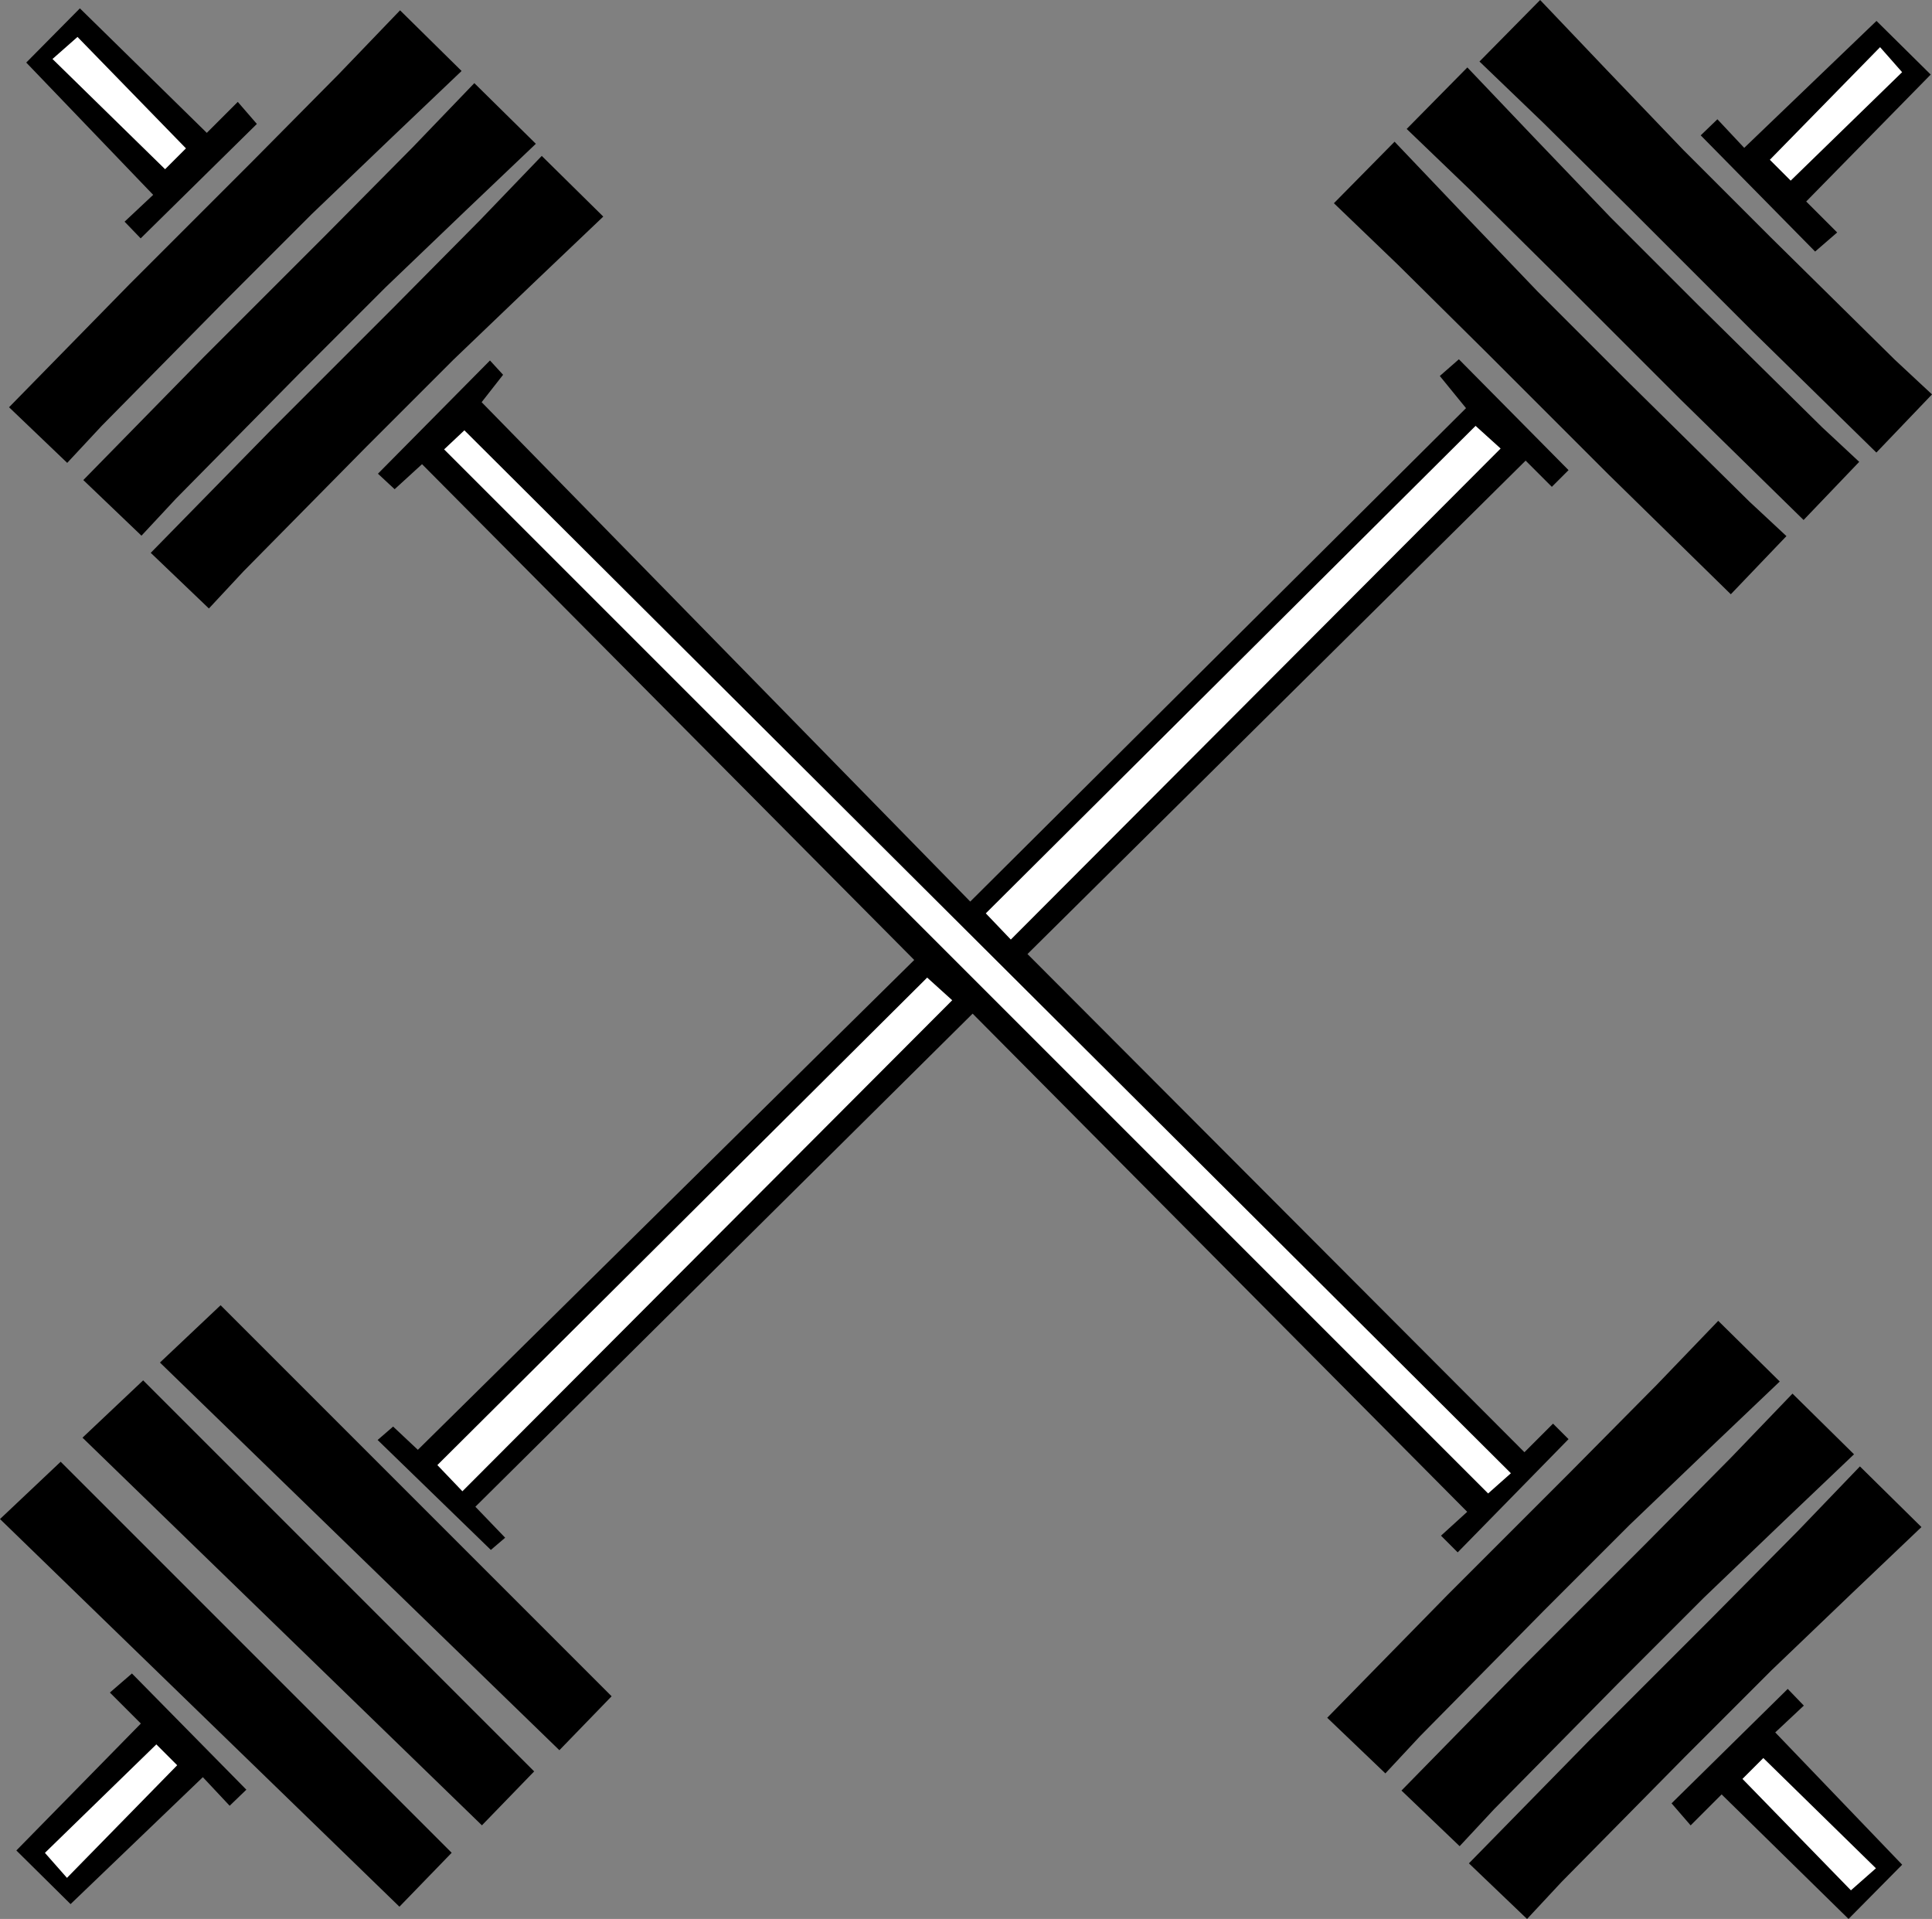 <?xml version="1.0" encoding="UTF-8" standalone="no"?>
<!-- Created with Inkscape (http://www.inkscape.org/) -->

<svg
   width="79.397mm"
   height="78.856mm"
   viewBox="0 0 79.397 78.856"
   version="1.1"
   id="svg1"
   xml:space="preserve"
   inkscape:version="1.3.2 (091e20e, 2023-11-25, custom)"
   sodipodi:docname="pesaslogo.svg"
   xmlns:inkscape="http://www.inkscape.org/namespaces/inkscape"
   xmlns:sodipodi="http://sodipodi.sourceforge.net/DTD/sodipodi-0.dtd"
   xmlns="http://www.w3.org/2000/svg"
   xmlns:svg="http://www.w3.org/2000/svg"><rect x="0" y="0" width="79.397" height="78.856" fill="#808080" stroke="none"/><sodipodi:namedview
     id="namedview1"
     pagecolor="#ffffff"
     bordercolor="#eeeeee"
     borderopacity="1"
     inkscape:showpageshadow="0"
     inkscape:pageopacity="0"
     inkscape:pagecheckerboard="0"
     inkscape:deskcolor="#505050"
     inkscape:document-units="mm"
     inkscape:zoom="0.47749719"
     inkscape:cx="254.45176"
     inkscape:cy="314.13797"
     inkscape:window-width="1366"
     inkscape:window-height="745"
     inkscape:window-x="-8"
     inkscape:window-y="-8"
     inkscape:window-maximized="1"
     inkscape:current-layer="layer1" /><defs
     id="defs1" /><g
     inkscape:label="Capa 1"
     inkscape:groupmode="layer"
     id="layer1"
     transform="translate(-66.635,-121.067)"><path
       style="fill:#000000;stroke-width:0.265"
       d="m 86.171,182.983 1.224,1.273 -0.588,0.502 -4.653,-4.518 0.637,-0.551 1.016,0.955 20.399,-20.129 -20.227,-20.374 -1.126,1.029 -0.686,-0.637 4.604,-4.653 0.539,0.588 -0.882,1.126 20.08,20.521 20.374,-20.276 -1.077,-1.322 0.784,-0.686 4.506,4.555 -0.686,0.686 -1.077,-1.077 -20.472,20.276 20.423,20.472 1.175,-1.175 0.637,0.637 -4.555,4.653 -0.686,-0.686 1.077,-0.98 -20.325,-20.472 z"
       id="path1-2" /><path
       style="fill:#ffffff;stroke-width:0.265"
       d="m 84.886,139.534 0.833,-0.784 43.007,42.857 -0.935,0.831 z"
       id="path1" /><path
       style="fill:#ffffff;stroke-width:0.265"
       d="m 104.738,161.239 1.029,0.931 -20.129,20.178 -1.029,-1.077 z"
       id="path3" /><path
       style="fill:#ffffff;stroke-width:0.265"
       d="m 127.275,138.567 1.029,0.931 -20.129,20.178 -1.028,-1.077 z"
       id="path3-8" /><path
       style="fill:#000000;stroke-width:0.265"
       d="m 73.208,177.058 2.493,-2.355 16.069,16.069 -2.147,2.216 z"
       id="path4"
       inkscape:transform-center-x="-3.3246269"
       inkscape:transform-center-y="-28.813433" /><path
       style="fill:#000000;stroke-width:0.265"
       d="m 70.025,180.145 2.493,-2.355 16.069,16.069 -2.147,2.216 z"
       id="path4-3"
       inkscape:transform-center-x="-3.3246269"
       inkscape:transform-center-y="-28.813433" /><path
       style="fill:#000000;stroke-width:0.265"
       d="m 66.635,183.489 2.493,-2.355 16.069,16.069 -2.147,2.216 z"
       id="path4-1"
       inkscape:transform-center-x="-3.3246269"
       inkscape:transform-center-y="-28.813433" /><path
       style="fill:#000000;stroke-width:0.265"
       d="m 121.453,129.418 2.493,-2.528 2.736,2.874 3.151,3.29 3.567,3.567 2.563,2.528 2.563,2.528 1.524,1.42 -2.286,2.39 -5.056,-4.952 -5.022,-5.022 -3.602,-3.567 z"
       id="path5" /><path
       style="fill:#000000;stroke-width:0.265"
       d="m 124.444,126.366 2.493,-2.528 2.736,2.874 3.151,3.29 3.567,3.567 2.563,2.528 2.563,2.528 1.524,1.42 -2.286,2.39 -5.056,-4.952 -5.022,-5.022 -3.602,-3.567 z"
       id="path5-7" /><path
       style="fill:#000000;stroke-width:0.265"
       d="m 127.435,123.595 2.493,-2.528 2.736,2.874 3.151,3.29 3.567,3.567 2.563,2.528 2.563,2.528 1.524,1.42 -2.286,2.39 -5.056,-4.952 -5.022,-5.022 -3.602,-3.567 z"
       id="path5-0" /><path
       style="fill:#000000;stroke-width:0.265"
       d="m 83.076,121.491 2.528,2.493 -2.874,2.736 -3.29,3.151 -3.567,3.567 -2.528,2.563 -2.528,2.563 -1.42,1.524 -2.39,-2.286 4.952,-5.056 5.022,-5.022 3.567,-3.602 z"
       id="path5-5" /><path
       style="fill:#000000;stroke-width:0.265"
       d="m 86.128,124.483 2.528,2.493 -2.874,2.736 -3.29,3.151 -3.567,3.567 -2.528,2.563 -2.528,2.563 -1.42,1.524 -2.39,-2.286 4.952,-5.056 5.022,-5.022 3.567,-3.602 z"
       id="path5-7-4" /><path
       style="fill:#000000;stroke-width:0.265"
       d="m 88.899,127.474 2.528,2.493 -2.874,2.736 -3.29,3.151 -3.567,3.567 -2.528,2.563 -2.528,2.563 -1.42,1.524 -2.39,-2.286 4.952,-5.056 5.022,-5.022 3.567,-3.602 z"
       id="path5-0-4" /><path
       style="fill:#000000;stroke-width:0.265"
       d="m 137.247,175.344 2.528,2.493 -2.874,2.736 -3.29,3.151 -3.567,3.567 -2.528,2.563 -2.528,2.563 -1.42,1.524 -2.39,-2.286 4.952,-5.056 5.022,-5.022 3.567,-3.602 z"
       id="path5-5-5" /><path
       style="fill:#000000;stroke-width:0.265"
       d="m 140.299,178.335 2.528,2.493 -2.874,2.736 -3.29,3.151 -3.567,3.567 -2.528,2.563 -2.528,2.563 -1.42,1.524 -2.39,-2.286 4.952,-5.056 5.022,-5.022 3.567,-3.602 z"
       id="path5-7-4-9" /><path
       style="fill:#000000;stroke-width:0.265"
       d="m 143.07,181.326 2.528,2.493 -2.874,2.736 -3.29,3.151 -3.567,3.567 -2.528,2.563 -2.528,2.563 -1.42,1.524 -2.39,-2.286 4.952,-5.056 5.022,-5.022 3.567,-3.602 z"
       id="path5-0-4-8" /><path
       style="fill:#000000;stroke-width:0.265"
       d="m 72.424,191.892 -1.273,-1.273 0.906,-0.784 4.702,4.775 -0.686,0.661 -1.102,-1.175 -5.436,5.216 -2.228,-2.204 z"
       id="path6"
       inkscape:transform-center-x="2.1794489"
       inkscape:transform-center-y="-4.3344096" /><path
       style="fill:#ffffff;stroke-width:0.265"
       d="m 73.06,192.749 0.857,0.857 -4.53,4.628 -0.906,-1.028 z"
       id="path7"
       inkscape:transform-center-x="1.8366142"
       inkscape:transform-center-y="-3.4773229" /><path
       style="fill:#000000;stroke-width:0.265"
       d="m 137.386,194.804 -1.273,1.273 -0.784,-0.906 4.775,-4.702 0.661,0.686 -1.175,1.102 5.216,5.436 -2.204,2.228 z"
       id="path6-6"
       inkscape:transform-center-x="4.3344139"
       inkscape:transform-center-y="2.1794454" /><path
       style="fill:#ffffff;stroke-width:0.265"
       d="m 138.243,194.167 0.857,-0.857 4.628,4.53 -1.028,0.906 z"
       id="path7-5"
       inkscape:transform-center-x="3.4773272"
       inkscape:transform-center-y="1.8366107" /><path
       style="fill:#000000;stroke-width:0.265"
       d="m 140.862,129.347 1.273,1.273 -0.906,0.784 -4.702,-4.775 0.686,-0.661 1.102,1.175 5.436,-5.216 2.228,2.204 z"
       id="path6-7"
       inkscape:transform-center-x="-2.1794411"
       inkscape:transform-center-y="4.3344104" /><path
       style="fill:#ffffff;stroke-width:0.265"
       d="m 140.225,128.49 -0.857,-0.857 4.53,-4.628 0.906,1.028 z"
       id="path7-8"
       inkscape:transform-center-x="-1.8366064"
       inkscape:transform-center-y="3.4773237" /><path
       style="fill:#000000;stroke-width:0.265"
       d="m 75.134,126.527 1.273,-1.273 0.784,0.906 -4.775,4.702 -0.661,-0.686 1.175,-1.102 -5.216,-5.436 2.204,-2.228 z"
       id="path6-2"
       inkscape:transform-center-x="-4.3344095"
       inkscape:transform-center-y="-2.1794501" /><path
       style="fill:#ffffff;stroke-width:0.265"
       d="m 74.277,127.164 -0.857,0.857 -4.628,-4.53 1.028,-0.906 z"
       id="path7-6"
       inkscape:transform-center-x="-3.4773228"
       inkscape:transform-center-y="-1.8366179" /></g></svg>
